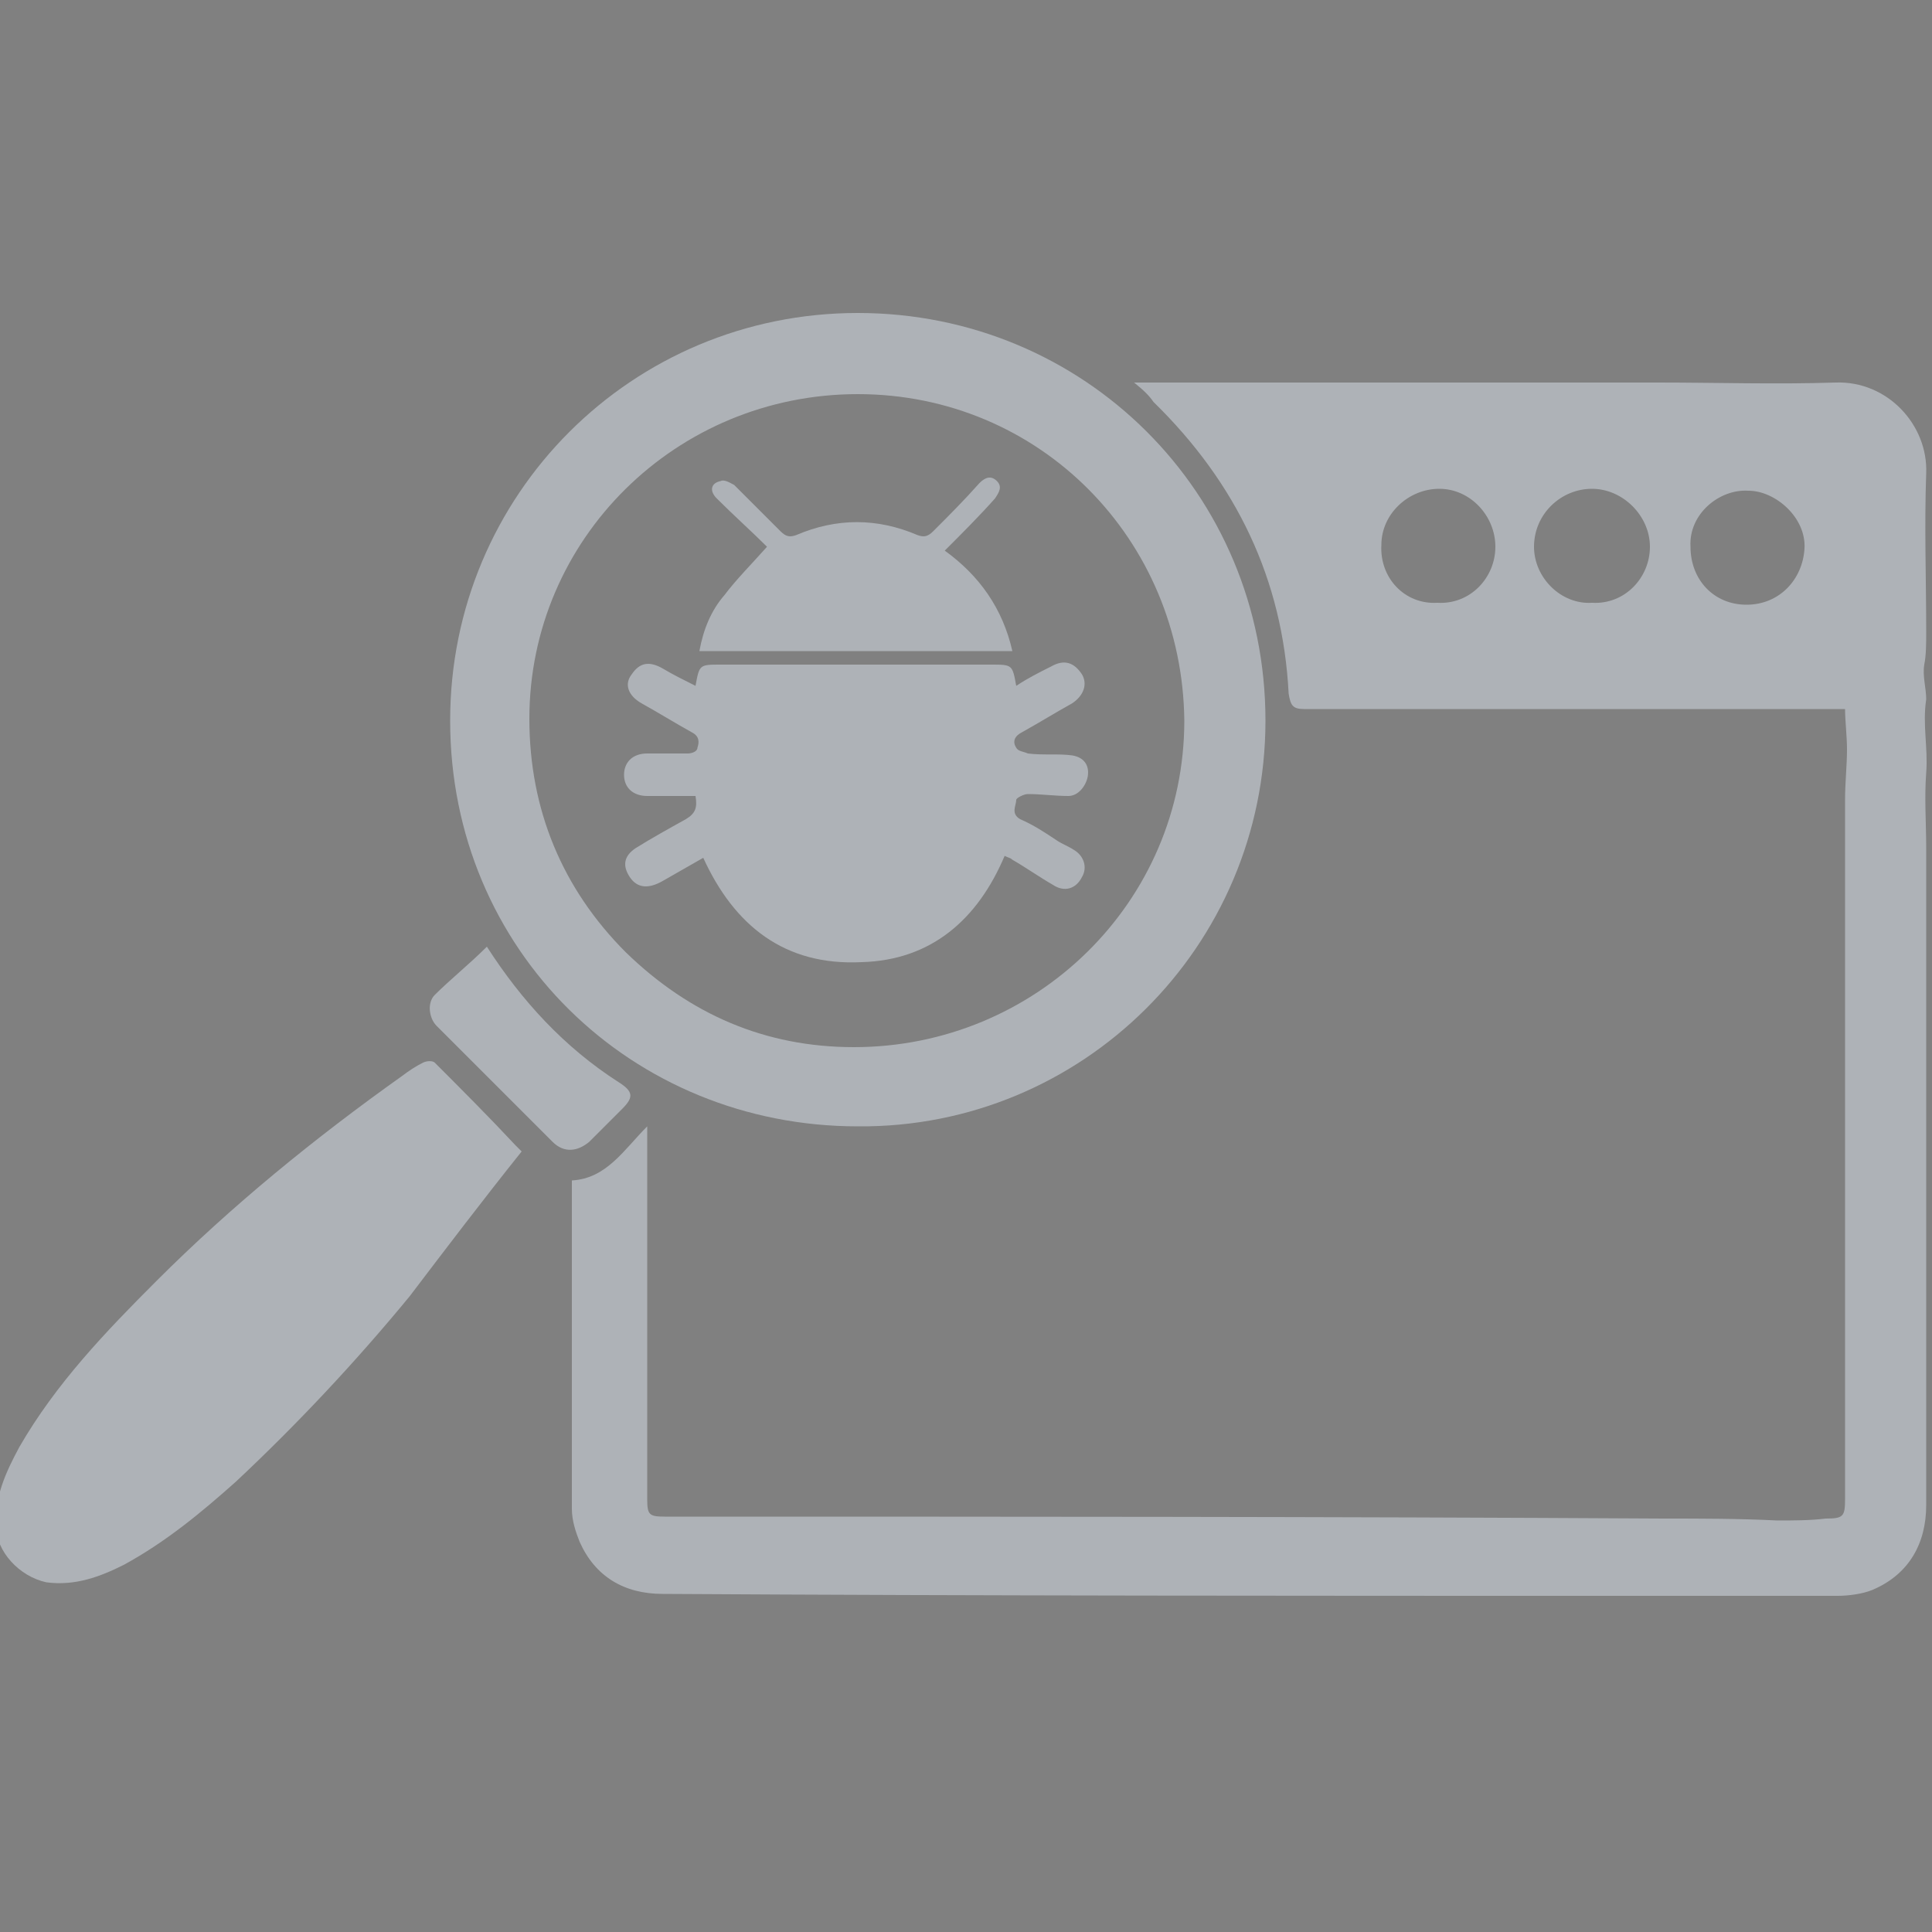 <?xml version="1.0" encoding="utf-8"?>
<!-- Generator: Adobe Illustrator 17.1.0, SVG Export Plug-In . SVG Version: 6.00 Build 0)  -->
<!DOCTYPE svg PUBLIC "-//W3C//DTD SVG 1.1//EN" "http://www.w3.org/Graphics/SVG/1.1/DTD/svg11.dtd">
<svg version="1.1" id="Layer_1" xmlns="http://www.w3.org/2000/svg" xmlns:xlink="http://www.w3.org/1999/xlink" x="0px" y="0px"
	 viewBox="0 0 100 100" enable-background="new 0 0 100 100" xml:space="preserve">
<rect x="0" y="0" width="100" height="100" fill="#808080" stroke="none"/>
<path d="M-702,751c225.6,0,451.2,0.1,676.8,0.1c244.1,0,488.2-0.1,732.3-0.1c30.3,0,60.6,0,91,0c0,33.3,0,66.7,0,100
	c-500,0-1000,0-1500,0C-702,817.7-702,784.3-702,751z M-558.2,791.6c0-3.6,0-6.9,0-10.2c-8.5,1.4-6.2,9.6-9.9,13.8
	c-0.4,0.5,0.3,2.1,0.7,3.1c0.7,1.8,1.9,3.4,2.2,5.2c0.4,2.8,0,5.7,0.1,8.5c0.5,8,5,11.3,13.4,9.6c0-1.7,0-3.5,0-5.2
	c-6.9-2.3-8.1-6.2-5.7-17.3c3.1,0,6.1,0,9.5,0c0,4.8-0.2,9.1,0,13.4c0.5,8,5.7,11.3,13.4,8.7c0-1.6,0-3.3,0-4.8
	c-7-2.2-8.7-7.4-5.9-17.5c7.5-0.8,7.5-0.8,6.1-6.9c-2.2-0.2-4.4-0.4-7.1-0.6c0-3.6,0-6.8,0-10c-6.2,0.9-7.2,5-6.7,10.1
	C-551.2,791.6-554.2,791.6-558.2,791.6z M-598.4,822c0-7.2,0.3-13.9-0.1-20.5c-0.4-6.8-5.4-10.6-12.2-10.3c-1.5,0.1-2.9,0.3-4.7,0.5
	c-0.2-3.7-0.3-7.1-0.5-10.6c-2.4,0-4.4,0-6.5,0c0,13.8,0,27.2,0,40.8c2.3,0,4.2,0,6.7,0c0-6.7,0.2-13.1-0.1-19.6
	c-0.1-3.6,1.6-4.7,4.8-4.6c4,0.1,5.6,2.3,5.6,6.1c0,5.9,0,11.9,0,18.1C-602.8,822-600.9,822-598.4,822z M-387.8,781.1
	c0,14,0,27.4,0,40.9c2.3,0,4.4,0,6.5,0c0.3-3.7,0.6-7.1,1-11.1c6.3,4.2,7.3,14.5,17.6,10.7c-4.1-5.4-8-10.5-11.9-15.8
	c3.8-4.5,7.5-8.8,11.2-13.1c-9.8-3.9-11.6,5.8-17.7,9.5c0-7.4,0-14.1,0-20.9c-1.3-0.1-2.1-0.3-2.9-0.3
	C-385.2,780.9-386.4,781-387.8,781.1z M-508,816.7c-4-2.7-4-2.7-8.3-0.9c-4.3,1.8-7.4-0.3-7.2-5.4c2.6,0,5.2,0,7.9,0
	c2.7,0,5.5,0,8.7,0c0-3,0-5.1,0-7.2c-0.1-7.4-4.4-11.7-11.8-11.8c-7.7-0.1-12.2,4.1-12.3,11.8c0,2.7,0,5.3,0,8
	c0.1,6.6,2.5,10.1,8,11.6C-516.9,824.3-511.5,822.3-508,816.7z M-595,792.2c0,7.4-0.2,14.5,0.1,21.6c0.1,3.9,2.3,7.7,6.2,8.1
	c5.3,0.6,10.7-0.3,16-0.8c0.7-0.1,1.7-1.6,1.8-2.5c0.1-8.8,0.1-17.5,0.1-26.4c-2.6,0-4.6,0-7.1,0c0,6.9-0.2,13.6,0.1,20.2
	c0.2,4.1-1.8,4.9-5.1,4.5c-3.3-0.4-5-2.2-5-5.6c0.1-6.3,0-12.5,0-19.1C-590.5,792.2-592.4,792.2-595,792.2z M-649.4,820.6
	c6.4,2.8,12.5,3.7,18.7,1c3.7-1.6,5.5-4.7,5.3-8.8c-0.1-4.2-2.4-6.8-6.4-7.9c-2.1-0.6-4.3-0.8-6.3-1.5c-1.1-0.4-1.8-1.7-2.7-2.5
	c1-0.9,2.1-2.5,3.1-2.5c3.1,0,6.1,0.7,9.5,1.1c0.6-1.7,1.3-3.5,2.1-5.7c-5.7-2.4-11.1-3.5-16.7-0.9c-3.8,1.8-5.3,4.9-5.1,8.9
	c0.2,3.9,2.3,6.5,6.2,7.5c2.1,0.5,4.3,0.7,6.3,1.5c1.1,0.5,1.9,1.9,2.8,3c-1.1,0.8-2.2,2.3-3.4,2.3c-3.6,0.1-7.2-0.4-11.2-0.7
	C-647.7,816.8-648.4,818.5-649.4,820.6z M-464.8,793.7c-5.9-2.5-11.3-3.5-16.8-0.9c-3.8,1.8-5.4,4.9-5.1,8.9
	c0.3,3.9,2.4,6.5,6.3,7.4c2.1,0.5,4.3,0.7,6.3,1.5c1.2,0.5,1.9,1.9,2.8,2.9c-1.1,0.8-2.2,2.3-3.3,2.4c-3.6,0.1-7.2-0.4-11.3-0.7
	c-0.6,1.5-1.4,3.3-2.2,5.3c6.1,2.6,11.7,3.4,17.5,1.4c4.2-1.5,6.6-4.5,6.5-9c-0.1-4.5-2.7-7.4-7.1-8.4c-1.5-0.3-3.1-0.3-4.3-0.9
	c-1.5-0.7-2.7-2-4-3.1c1.6-0.9,3.2-2.4,4.8-2.4c2.5-0.1,5.1,0.8,7.8,1.3C-466.2,797.6-465.6,796-464.8,793.7z M-391,799.4
	c-2.6-6.4-7.5-9-14.4-7.8c-6.4,1.1-9.2,4.5-9.3,11.5c0,3-0.1,6,0,9c0.2,6.2,3.5,10,9.5,10.9c6.9,1.1,12.1-1.8,14.2-8.3
	c-1.8-0.7-3.6-1.4-5.3-2.1c0,0.6,0.1,1.1,0.1,1.7c-3,0.5-6.3,2-8.9,1.2c-1.5-0.5-2-4.6-2.7-7.1c-0.4-1.4-0.1-3,0-4.5
	c0.3-5.1,4.8-7.8,8.5-4.5C-396.2,802.1-394,801.5-391,799.4z M-445.9,816.7c-6.7-2.5-8-6.5-5.7-17.6c2-0.2,4.1-0.5,6.3-0.7
	c0-2.2,0-4.3,0-6.2c-2.5-0.2-4.6-0.4-6.7-0.5c-0.2-3.6-0.4-6.8-0.6-10.3c-6.1,2.6-6,2.6-6.6,7.8c-0.1,1-1.5,1.8-1.7,2.8
	c-0.5,2-1.2,5.9-1,6c3.8,1.1,2.7,4.1,2.7,6.5c0.1,2.5,0,5,0,7.5c0.2,8.3,5.1,11.9,13.3,9.6C-445.9,819.9-445.9,818.2-445.9,816.7z
	 M-488.1,792.2c-7.4-2.1-14.4,1.1-14.9,7.3c-0.6,7.4-0.1,14.9-0.1,22.4c2.3,0,4.2,0,6.5,0c0-4.9,0-9.3,0-13.8c0-8.9,0-8.9,8.6-10.6
	C-488.1,795.7-488.1,793.9-488.1,792.2z M-427.3,792.2c-13.2-1.1-17.2,3.3-14.8,15.6c2,0,4.1,0,6.6,0c-2-7.5,1.6-9.9,8.2-8.8
	C-427.3,796.4-427.3,794.4-427.3,792.2z M-423.6,805.1c-1.2,9.2-1.2,9.2-8.9,10.9c0,2,0,4,0,6.2c3,0,5.7,0.3,8.3-0.1
	c5.4-0.7,8.5-6.5,6.8-13.3C-417.9,807.4-421,806.6-423.6,805.1z M611.3,794.6c0.3,0,0.5,0,0.8-0.1c0-3.7,0-7.4,0-11.2
	c-0.5-0.1-0.9-0.1-1.4-0.2c-1,2.7-2,5.4-3.1,8.3c-1.3-3-2.4-5.7-3.6-8.4c-0.4,0.1-0.8,0.2-1.2,0.3c0,3.7,0,7.5,0,11.2
	c0.3,0,0.6,0,0.9,0c0.2-1.7,0.3-3.5,0.6-5.9c1.1,2.6,1.9,4.5,3.2,7.5c1.3-3.1,2.1-5,3.2-7.6C611,791.1,611.1,792.9,611.3,794.6z
	 M622.9,794.5c-1.2-3.8-2.4-7.7-3.6-11.5c-0.6,0-1.1,0-1.7,0c-1.2,3.8-2.4,7.6-3.7,11.5C617.3,790.4,619.7,791.1,622.9,794.5z
	 M641,794.9c-2.2-1.3-3.5-2-4.8-2.7c1.1-1.2,2.3-2.3,3.1-3.2c-1-0.7-2.1-1.5-3.1-2.3c1.3-1,2.6-2,4.3-3.3c-2.1,0-3.9,0-5.9,0
	c0,4,0,7.7,0,11.5C636.7,794.9,638.4,794.9,641,794.9z M650.2,783.5c0,4.1,0,7.8,0,11.4c6.6,0.4,7.9-0.7,7.8-6.1
	C657.8,783.9,656.3,782.8,650.2,783.5z M630.7,788.5c-0.4,0.3-0.8,0.6-1.1,0.9c0.3,1,1,2.1,0.8,3c-0.1,0.5-1.8,1.3-2.4,1.1
	c-0.8-0.4-1.8-1.5-1.9-2.4c-0.1-1.9-0.2-4.2,0.8-5.6c0.6-0.8,3.2-0.1,5-0.1c0.1-0.4,0.1-0.8,0.2-1.2c-1.8-0.2-4.7-1.3-5.3-0.6
	c-1.5,1.8-2.4,4.4-2.5,6.8c-0.1,1.5,1.6,4.4,2.6,4.4c1.8,0.1,3.8-1.4,5.4-2.5C632.4,792,631.2,789.8,630.7,788.5z M-352.3,794.6
	c-2.3-1.8-3.6-3.6-4.8-3.5c-1.3,0.1-2.5,1.9-3.8,3c1.1,1.2,2,3.2,3.3,3.5C-356.4,797.9-354.8,796.2-352.3,794.6z M666,791.3
	c2.1,0.8,4,1.5,5.8,2.1c0-2.8,0-6.1,0-9.4c-0.3,0-0.7-0.1-1-0.1C669.2,786.4,667.6,788.9,666,791.3z M703.5,815.3
	c-1.7-1.3-2.7-2.5-3.9-2.7c-0.7-0.1-2.6,1.6-2.5,2c0.5,1.4,1.6,2.5,2.5,3.8C700.7,817.5,701.8,816.7,703.5,815.3z M715.8,790.5
	c0.3-0.4,0.5-0.8,0.8-1.3c-1.5-1.4-2.9-2.7-4.4-4.1c-0.2,0.2-0.5,0.5-0.7,0.7C712.9,787.4,714.4,788.9,715.8,790.5z"/>
<path d="M-702-682c1.7,0.1,4.6,0.8,4.9,0.2c2.2-4.2,5.9-3.2,9.2-3.2c68.3,0,136.6,0.1,204.9,0.1c3.5,0,5.7,1,7.8,4
	c14.7,21.7,29.5,43.2,44.4,64.7c1.6,2.2,1.6,3.6-0.1,6c-14.6,21.1-29.1,42.3-43.5,63.5c-2.3,3.4-4.8,5-9.2,5
	c-71.1-0.2-142.3-0.1-213.4-0.1c-1.7,0-3.3-0.2-5-0.3c0-38.7,0-77.3,0-116c2.4,0.6,4.8,1.1,7.2,1.9c3.7,1.2,6.4,0.4,8.5-4
	c-5.4-1-10.5-2-15.6-2.9C-702-669.3-702-675.7-702-682z M-479.6-583.2c0.5-0.1,1-0.2,1.6-0.3c0-2.4,0-4.7,0-7.2
	c2.3-0.2,4.4-0.2,6.6-0.6c0.7-0.1,1.3-1.2,1.9-1.9c-0.6-0.5-1.2-1.5-1.7-1.4c-5,0.5-4.8-3.1-5.7-6.4c-1.1-4-2.9-7.7-4.5-12
	c0,0,0.6-0.6,1.2-1.1c4.3-3.3,4.5-7.9,3.5-12.6c-0.9-4.5-4.6-6.6-8.5-7.3c-4.2-0.7-8.6-0.4-12.9-0.4c-3.4,0-4.6,1.9-4.5,5.1
	c0.1,10.8,0.1,21.6,0,32.5c0,2.4,0.4,4.3,3.4,4.4c3.1,0.1,3.5-1.7,3.5-4.2c-0.1-4.3,0-8.5,0-12.7c8-0.9,9.7-0.2,11.6,6.2
	c1.6,5.1,2.2,10.5,3.3,15.8C-480.6-585.9-480-584.6-479.6-583.2z M-546.4-612.1c-0.5,5.3,1.2,10.7,5.5,15.1
	c10,10.2,26.7,6.2,31.2-7.4c5.3-16.2-3-30.6-17.6-30.6C-538.6-635-546.4-626-546.4-612.1z M-639.3-592.3c7.3,0,13.8,0.2,20.3-0.1
	c1.3-0.1,2.5-1.8,3.8-2.7c-1.3-0.9-2.5-2.5-3.9-2.6c-4.4-0.3-8.9-0.1-13.4-0.1c0-4.7,0-8.8,0-13.2c3.7,0,7-0.2,10.3,0
	c4.5,0.3,5.7-1.5,3.9-6.1c-4.7,0-9.4,0-14.3,0c0-4.1,0-7.7,0-11.6c4.5,0,8.6,0.2,12.7-0.1c1.3-0.1,2.5-1.7,3.7-2.7
	c-1.1-0.9-2.2-2.5-3.4-2.6c-5.5-0.3-11-0.3-16.5,0c-1.1,0.1-3.1,1.7-3.1,2.7C-639.4-618.7-639.3-605.9-639.3-592.3z M-677.7-633.3
	c4.2,13,8.3,25.8,12.6,38.4c0.4,1.2,2.8,2.5,4.1,2.4c1.5-0.1,3.7-1.5,4.2-2.8c4.5-11.7,8.7-23.6,13-35.4c1.1-2.9-0.4-4.2-2.7-3.4
	c-1.8,0.6-3.8,2.4-4.5,4.2c-3.4,9.2-6.4,18.5-9.8,28.5c-1.7-5.2-3.3-9.7-4.7-14.3c-1.4-4.6-2.9-9.2-4.1-13.8
	C-670.5-633.9-672.7-635.4-677.7-633.3z M-587.7-629c1.2,0.1,2.4,0.5,3.5,0.3c1.4-0.3,2.6-1.2,3.9-1.8c-1-1.2-1.8-3.1-3-3.6
	c-8.7-3.1-19.8,0.6-24.9,7.9c-5.6,8-5.3,20.3,0.6,27.5c5.7,6.9,16,9.1,25.5,5.7c0.9-0.3,2-2.2,1.7-2.8c-0.5-1.1-1.8-2.1-3-2.4
	c-1.2-0.3-2.6,0.5-3.9,0.6c-6,0.5-11.9,0.1-15.4-5.7c-3.9-6.3-3.8-13-0.1-19.4C-599.5-628.4-593.9-629.6-587.7-629z M-558.2-628.7
	c3.7,0,6.5,0.2,9.2-0.1c1.1-0.1,2-1.5,3-2.3c-1-1.1-1.9-3-2.9-3c-8.5-0.2-17-0.3-25.5,0c-1.1,0-2.2,1.8-3.3,2.8
	c1.1,0.9,2.1,2.4,3.3,2.6c2.7,0.4,5.6,0.1,8.8,0.1c0.2,2.3,0.5,4.2,0.5,6.2c0.1,8.7,0.1,17.3,0,26c-0.1,3.7,1.8,5,4.9,3.8
	c1-0.4,1.8-2.8,1.9-4.4C-558.1-607.4-558.2-617.7-558.2-628.7z M-461.1-581.3c-0.9-0.1-1.7-0.3-2.6-0.4c-0.7,1.9-0.8,4.3-2.1,5.5
	c-1.4,1.3-3.9,1.3-5.7,2.2c-0.5,0.2-0.9,1.5-0.8,2.1c0.1,0.6,1.2,1.5,1.7,1.4c2.8-0.7,6.4-0.8,8-2.7
	C-461.1-574.9-461.6-578.5-461.1-581.3z"/>
<path fill="#FFFFFF" d="M-702-663c5.1,1,10.2,1.9,15.6,2.9c-2.1,4.4-4.8,5.2-8.5,4c-2.3-0.8-4.8-1.3-7.2-1.9
	C-702-659.7-702-661.3-702-663z"/>
<path fill="#FFFFFF" d="M-558.2,791.6c4,0,6.9,0,10.3,0c-0.5-5.1,0.4-9.1,6.7-10.1c0,3.2,0,6.4,0,10c2.7,0.2,4.9,0.4,7.1,0.6
	c1.4,6.2,1.4,6.2-6.1,6.9c-2.8,10.1-1.1,15.2,5.9,17.5c0,1.6,0,3.2,0,4.8c-7.7,2.5-12.9-0.8-13.4-8.7c-0.3-4.3,0-8.6,0-13.4
	c-3.4,0-6.5,0-9.5,0c-2.4,11.1-1.2,14.9,5.7,17.3c0,1.7,0,3.5,0,5.2c-8.3,1.7-12.9-1.6-13.4-9.6c-0.2-2.8,0.2-5.7-0.1-8.5
	c-0.2-1.8-1.5-3.5-2.2-5.2c-0.4-1-1.2-2.7-0.7-3.1c3.7-4.2,1.3-12.4,9.9-13.8C-558.2,784.7-558.2,788-558.2,791.6z"/>
<path fill="#FFFFFF" d="M-598.4,822c-2.5,0-4.5,0-6.9,0c0-6.2,0-12.1,0-18.1c0-3.7-1.6-6-5.6-6.1c-3.2-0.1-4.9,1-4.8,4.6
	c0.2,6.4,0.1,12.9,0.1,19.6c-2.5,0-4.4,0-6.7,0c0-13.6,0-27,0-40.8c2.1,0,4.1,0,6.5,0c0.2,3.5,0.3,6.9,0.5,10.6
	c1.8-0.2,3.3-0.5,4.7-0.5c6.9-0.3,11.8,3.5,12.2,10.3C-598,808.2-598.4,814.8-598.4,822z"/>
<path fill="#FFFFFF" d="M-387.8,781.1c1.5-0.1,2.6-0.2,3.8-0.2c0.8,0,1.6,0.1,2.9,0.3c0,6.8,0,13.6,0,20.9
	c6.1-3.7,7.9-13.4,17.7-9.5c-3.7,4.3-7.4,8.6-11.2,13.1c4,5.2,7.8,10.4,11.9,15.8c-10.2,3.8-11.3-6.4-17.6-10.7
	c-0.4,4-0.7,7.3-1,11.1c-2.1,0-4.1,0-6.5,0C-387.8,808.4-387.8,795-387.8,781.1z"/>
<path fill="#FFFFFF" d="M-508,816.7c-3.5,5.6-8.9,7.6-15.1,5.9c-5.5-1.5-7.9-5-8-11.6c0-2.7,0-5.3,0-8c0.1-7.6,4.6-11.9,12.3-11.8
	c7.4,0.1,11.7,4.4,11.8,11.8c0,2.1,0,4.3,0,7.2c-3.2,0-5.9,0-8.7,0c-2.6,0-5.2,0-7.9,0c-0.2,5.1,2.9,7.2,7.2,5.4
	C-512,814-512,814-508,816.7z M-523.7,804.4c3.2,0,6.3,0,9.4,0c0.7-4-0.9-6.1-4.6-6.2C-522.6,798-524.4,799.9-523.7,804.4z"/>
<path fill="#FFFFFF" d="M-595,792.2c2.6,0,4.6,0,7,0c0,6.5,0.1,12.8,0,19.1c0,3.5,1.7,5.2,5,5.6c3.4,0.4,5.3-0.4,5.1-4.5
	c-0.3-6.6-0.1-13.2-0.1-20.2c2.5,0,4.5,0,7.1,0c0,8.9,0.1,17.6-0.1,26.4c0,0.9-1.1,2.4-1.8,2.5c-5.3,0.5-10.8,1.3-16,0.8
	c-3.9-0.4-6.1-4.1-6.2-8.1C-595.2,806.7-595,799.6-595,792.2z"/>
<path fill="#FFFFFF" d="M-649.4,820.6c0.9-2,1.7-3.8,2.3-5.2c4,0.3,7.7,0.8,11.2,0.7c1.1,0,2.2-1.5,3.4-2.3c-0.9-1-1.7-2.5-2.8-3
	c-2-0.8-4.2-1-6.3-1.5c-3.9-1-5.9-3.5-6.2-7.5c-0.2-4,1.3-7.2,5.1-8.9c5.6-2.6,10.9-1.5,16.7,0.9c-0.8,2.2-1.5,4-2.1,5.7
	c-3.3-0.4-6.4-1.1-9.5-1.1c-1,0-2.1,1.6-3.1,2.5c0.9,0.9,1.6,2.1,2.7,2.5c2,0.8,4.2,0.9,6.3,1.5c4,1.1,6.2,3.8,6.4,7.9
	c0.1,4.1-1.6,7.2-5.3,8.8C-636.9,824.3-642.9,823.3-649.4,820.6z"/>
<path fill="#FFFFFF" d="M-464.8,793.7c-0.8,2.2-1.4,3.9-2.1,5.8c-2.7-0.5-5.3-1.4-7.8-1.3c-1.6,0.1-3.2,1.6-4.8,2.4
	c1.3,1,2.5,2.3,4,3.1c1.3,0.6,2.9,0.6,4.3,0.9c4.4,1,7,3.9,7.1,8.4c0.1,4.5-2.3,7.6-6.5,9c-5.8,2-11.4,1.2-17.5-1.4
	c0.8-2,1.6-3.9,2.2-5.3c4.1,0.3,7.7,0.8,11.3,0.7c1.1,0,2.2-1.5,3.3-2.4c-0.9-1-1.7-2.4-2.8-2.9c-2-0.8-4.2-1-6.3-1.5
	c-3.8-1-6-3.6-6.3-7.4c-0.3-4,1.3-7.1,5.1-8.9C-476,790.3-470.6,791.2-464.8,793.7z"/>
<path fill="#FFFFFF" d="M-391,799.4c-3,2.1-5.3,2.7-8.4-0.1c-3.7-3.3-8.2-0.6-8.5,4.5c-0.1,1.5-0.3,3.1,0,4.5
	c0.6,2.5,1.2,6.6,2.7,7.1c2.6,0.8,5.9-0.7,8.9-1.2c0-0.6-0.1-1.1-0.1-1.7c1.8,0.7,3.6,1.4,5.3,2.1c-2.1,6.5-7.3,9.4-14.2,8.3
	c-6-0.9-9.3-4.7-9.5-10.9c-0.1-3,0-6,0-9c0.1-6.9,2.9-10.3,9.3-11.5C-398.5,790.4-393.6,793-391,799.4z"/>
<path fill="#FFFFFF" d="M-445.9,816.7c0,1.6,0,3.2,0,4.8c-8.2,2.3-13.1-1.3-13.3-9.6c-0.1-2.5,0.1-5,0-7.5c-0.1-2.4,1.1-5.4-2.7-6.5
	c-0.3-0.1,0.4-4,1-6c0.3-1,1.6-1.8,1.7-2.8c0.6-5.2,0.5-5.3,6.6-7.8c0.2,3.4,0.4,6.6,0.6,10.3c2.1,0.2,4.2,0.3,6.7,0.5
	c0,2,0,4,0,6.2c-2.2,0.3-4.3,0.5-6.3,0.7C-453.8,810.2-452.6,814.2-445.9,816.7z"/>
<path fill="#FFFFFF" d="M-488.1,792.2c0,1.7,0,3.5,0,5.3c-8.6,1.7-8.6,1.7-8.6,10.6c0,4.5,0,9,0,13.8c-2.2,0-4.1,0-6.5,0
	c0-7.5-0.4-15,0.1-22.4C-502.5,793.3-495.5,790.1-488.1,792.2z"/>
<path fill="#FFFFFF" d="M-427.3,792.2c0,2.2,0,4.2,0,6.8c-6.6-1.2-10.2,1.3-8.2,8.8c-2.6,0-4.6,0-6.6,0
	C-444.5,795.5-440.5,791.1-427.3,792.2z"/>
<path fill="#FFFFFF" d="M-423.6,805.1c2.6,1.6,5.8,2.3,6.1,3.8c1.7,6.8-1.4,12.5-6.8,13.3c-2.6,0.3-5.2,0.1-8.3,0.1
	c0-2.3,0-4.3,0-6.2C-424.9,814.3-424.9,814.3-423.6,805.1z"/>
<path fill="#FFFFFF" d="M611.3,794.6c-0.2-1.8-0.4-3.5-0.6-6c-1.1,2.6-1.9,4.5-3.2,7.6c-1.3-3-2.1-4.9-3.2-7.5
	c-0.2,2.5-0.4,4.2-0.6,5.9c-0.3,0-0.6,0-0.9,0c0-3.7,0-7.5,0-11.2c0.4-0.1,0.8-0.2,1.2-0.3c1.1,2.7,2.3,5.4,3.6,8.4
	c1.1-2.9,2.1-5.6,3.1-8.3c0.5,0.1,0.9,0.1,1.4,0.2c0,3.7,0,7.4,0,11.2C611.9,794.6,611.6,794.6,611.3,794.6z"/>
<path fill="#FFFFFF" d="M622.9,794.5c-3.2-3.4-5.6-4.1-8.9-0.1c1.2-3.8,2.4-7.6,3.7-11.5c0.6,0,1.1,0,1.7,0
	C620.5,786.8,621.7,790.7,622.9,794.5z"/>
<path fill="#FFFFFF" d="M641,794.9c-2.5,0-4.3,0-6.4,0c0-3.9,0-7.6,0-11.5c2,0,3.8,0,5.9,0c-1.6,1.3-3,2.3-4.3,3.3
	c1.1,0.8,2.1,1.6,3.1,2.3c-0.9,0.9-2,2.1-3.1,3.2C637.4,792.9,638.7,793.6,641,794.9z"/>
<path fill="#FFFFFF" d="M650.2,783.5c6.2-0.6,7.7,0.4,7.8,5.3c0.1,5.4-1.2,6.4-7.8,6.1C650.2,791.2,650.2,787.5,650.2,783.5z
	 M650.7,785.7c0.9,2.6,1.8,5.2,2.7,7.8c0.9-1.3,2.3-2.5,2.5-3.9C656.3,787,656.2,784.1,650.7,785.7z"/>
<path fill="#FFFFFF" d="M630.7,788.5c0.5,1.3,1.8,3.5,1.5,3.7c-1.6,1.2-3.6,2.6-5.4,2.5c-1,0-2.6-2.9-2.6-4.4c0.1-2.3,1-5,2.5-6.8
	c0.6-0.8,3.5,0.3,5.3,0.6c-0.1,0.4-0.1,0.8-0.2,1.2c-1.7,0-4.4-0.7-5,0.1c-1,1.4-0.9,3.7-0.8,5.6c0,0.9,1,2,1.9,2.4
	c0.6,0.2,2.3-0.5,2.4-1.1c0.2-0.9-0.5-2-0.8-3C629.9,789.1,630.3,788.8,630.7,788.5z"/>
<path fill="#FFFFFF" d="M-352.3,794.6c-2.5,1.5-4,3.2-5.2,3c-1.3-0.3-2.2-2.3-3.3-3.5c1.2-1.1,2.4-2.9,3.8-3
	C-355.9,791.1-354.6,792.9-352.3,794.6z"/>
<path fill="#FFFFFF" d="M666,791.3c1.6-2.4,3.2-4.9,4.8-7.4c0.3,0,0.7,0.1,1,0.1c0,3.3,0,6.6,0,9.4C670,792.7,668.1,792.1,666,791.3
	z"/>
<path d="M703.5,815.3c-1.7,1.4-2.8,2.2-3.9,3.1c-0.9-1.2-2-2.4-2.5-3.8c-0.1-0.4,1.7-2.2,2.5-2C700.8,812.8,701.8,814,703.5,815.3z"
	/>
<path fill="#FFFFFF" d="M715.8,790.5c-1.5-1.5-2.9-3.1-4.4-4.6c0.2-0.2,0.5-0.5,0.7-0.7c1.5,1.4,2.9,2.7,4.4,4.1
	C716.4,789.6,716.1,790.1,715.8,790.5z"/>
<path fill="#FFFFFF" d="M-479.6-583.2c-0.5-1.3-1-2.7-1.3-4.1c-1.1-5.2-1.8-10.6-3.3-15.8c-1.9-6.4-3.7-7.1-11.6-6.2
	c0,4.1-0.1,8.4,0,12.7c0,2.5-0.4,4.3-3.5,4.2c-3-0.1-3.4-1.9-3.4-4.4c0-10.8,0.1-21.6,0-32.5c0-3.2,1.1-5.2,4.5-5.1
	c4.3,0,8.7-0.3,12.9,0.4c4,0.7,7.6,2.8,8.5,7.3c1,4.8,0.8,9.3-3.5,12.6c-0.6,0.5-1.2,1.1-1.2,1.1c1.6,4.3,3.4,8,4.5,12
	c0.9,3.3,0.8,6.9,5.7,6.4c0.5-0.1,1.1,0.9,1.7,1.4c-0.6,0.7-1.2,1.8-1.9,1.9c-2.1,0.4-4.3,0.4-6.6,0.6c0,2.5,0,4.8,0,7.2
	C-478.5-583.4-479-583.3-479.6-583.2z M-495.7-615.8c4.7,1,9.2,1.2,11.8-2.5c1.3-1.8,1.2-5.9-0.1-7.8c-2.8-4.1-7.3-3.2-11.7-2.2
	C-495.7-624.1-495.7-620.2-495.7-615.8z"/>
<path fill="#FFFFFF" d="M-546.4-612.1c0-13.9,7.8-22.9,19.1-22.9c14.6,0,22.9,14.4,17.6,30.6c-4.5,13.6-21.2,17.7-31.2,7.4
	C-545.2-601.4-546.8-606.9-546.4-612.1z M-540.6-612.8c1.2,3.5,2,7.4,3.8,10.6c3.7,6.5,13.8,6.8,18.2,0.8c4.8-6.6,4.5-13.9,1.7-20.9
	c-1.5-3.8-4.7-6.7-9.6-6.8C-534.7-629.3-539.8-623.4-540.6-612.8z"/>
<path fill="#FFFFFF" d="M-639.3-592.3c0-13.7-0.1-26.4,0.1-39.2c0-0.9,2-2.6,3.1-2.7c5.5-0.3,11-0.3,16.5,0c1.2,0.1,2.3,1.7,3.4,2.6
	c-1.2,0.9-2.4,2.6-3.7,2.7c-4.1,0.3-8.3,0.1-12.7,0.1c0,3.9,0,7.5,0,11.6c4.8,0,9.6,0,14.3,0c1.8,4.6,0.5,6.4-3.9,6.1
	c-3.3-0.2-6.6,0-10.3,0c0,4.4,0,8.4,0,13.2c4.6,0,9-0.2,13.4,0.1c1.4,0.1,2.6,1.7,3.9,2.6c-1.3,0.9-2.5,2.6-3.8,2.7
	C-625.5-592.1-632-592.3-639.3-592.3z"/>
<path fill="#FFFFFF" d="M-677.7-633.3c5-2.1,7.2-0.5,8.3,3.8c1.2,4.7,2.6,9.2,4.1,13.8c1.4,4.6,3,9.1,4.7,14.3
	c3.3-9.9,6.3-19.3,9.8-28.5c0.7-1.8,2.7-3.6,4.5-4.2c2.3-0.7,3.8,0.5,2.7,3.4c-4.4,11.8-8.5,23.6-13,35.4c-0.5,1.3-2.7,2.7-4.2,2.8
	c-1.4,0.1-3.7-1.2-4.1-2.4C-669.4-607.5-673.5-620.3-677.7-633.3z"/>
<path fill="#FFFFFF" d="M-587.7-629c-6.2-0.6-11.8,0.6-15.1,6.3c-3.7,6.4-3.8,13.1,0.1,19.4c3.5,5.7,9.4,6.2,15.4,5.7
	c1.3-0.1,2.7-0.9,3.9-0.6c1.2,0.3,2.5,1.3,3,2.4c0.3,0.6-0.8,2.5-1.7,2.8c-9.5,3.5-19.8,1.2-25.5-5.7c-6-7.2-6.2-19.5-0.6-27.5
	c5.1-7.3,16.2-11,24.9-7.9c1.3,0.5,2,2.4,3,3.6c-1.3,0.6-2.6,1.5-3.9,1.8C-585.3-628.5-586.5-628.9-587.7-629z"/>
<path fill="#FFFFFF" d="M-558.2-628.7c0,11,0.1,21.3-0.1,31.6c0,1.5-0.8,4-1.9,4.4c-3.1,1.2-4.9-0.1-4.9-3.8c0.1-8.7,0.1-17.3,0-26
	c0-1.9-0.3-3.9-0.5-6.2c-3.2,0-6.1,0.3-8.8-0.1c-1.2-0.2-2.2-1.7-3.3-2.6c1.1-1,2.2-2.7,3.3-2.8c8.5-0.2,17-0.2,25.5,0
	c1,0,1.9,2,2.9,3c-1,0.8-1.9,2.2-3,2.3C-551.7-628.5-554.5-628.7-558.2-628.7z"/>
<path fill="#FFFFFF" d="M-461.1-581.3c-0.4,2.8,0,6.4-1.6,8.1c-1.6,1.8-5.2,2-8,2.7c-0.4,0.1-1.5-0.8-1.7-1.4
	c-0.1-0.6,0.3-1.9,0.8-2.1c1.9-0.8,4.4-0.9,5.7-2.2c1.3-1.2,1.5-3.6,2.1-5.5C-462.8-581.6-462-581.4-461.1-581.3z"/>
<path d="M-523.7,804.4c-0.7-4.5,1.2-6.4,4.8-6.2c3.7,0.1,5.3,2.2,4.6,6.2C-517.4,804.4-520.5,804.4-523.7,804.4z"/>
<path d="M650.7,785.7c5.5-1.6,5.5,1.3,5.1,4c-0.2,1.4-1.6,2.6-2.5,3.9C652.5,790.9,651.6,788.3,650.7,785.7z"/>
<path d="M-495.7-615.8c0-4.4,0-8.3,0-12.5c4.4-0.9,8.9-1.9,11.7,2.2c1.3,1.9,1.3,6,0.1,7.8C-486.5-614.7-491-614.8-495.7-615.8z"/>
<path d="M-540.6-612.8c0.8-10.6,5.9-16.5,14.2-16.3c4.9,0.1,8.1,3,9.6,6.8c2.7,7,3.1,14.3-1.7,20.9c-4.4,6-14.5,5.8-18.2-0.8
	C-538.5-605.5-539.3-609.3-540.6-612.8z"/>
<g>
	<path fill="#AEB2B7" d="M58.7,19.8c2.9,0,5.6,0,8.3,0c6.3,0,12.5,0,18.8,0c3.1,0,6.1,0.1,9.2,0c2.7-0.1,4.8,2.2,4.7,4.7
		c-0.1,2.7,0,5.5,0,8.2c0,0.6,0,1.2-0.1,1.7c-0.1,0.6,0.1,1.2,0.1,1.8c-0.2,1.3,0.1,2.5,0,3.8c-0.1,1.3,0,2.6,0,3.9
		c0,1.3,0,2.6,0,3.9c0,10,0,20.1,0,30.1c0,2-0.9,3.6-2.8,4.4c-0.5,0.2-1.2,0.3-1.8,0.3c-2.3,0-4.5,0-6.8,0c-1.3,0-2.6,0-3.9,0
		c-16.7,0-33.4,0-50.1-0.1c-2,0-3.5-0.9-4.3-2.7c-0.2-0.5-0.4-1.1-0.4-1.7c0-5.5,0-11,0-16.5c0-0.2,0-0.3,0-0.5
		c1.8-0.1,2.7-1.6,3.9-2.8c0,0.7,0,1.3,0,1.9c0,5.8,0,11.6,0,17.4c0,0.8,0.1,0.9,0.9,0.9c17.2,0,34.5,0,51.7,0.1c2,0,3.9,0,5.9,0.1
		c0.8,0,1.7,0,2.5-0.1c0.9,0,1-0.1,1-1c0-1.6,0-3.3,0-4.9c0-10.4,0-20.9,0-31.3c0-0.9,0.1-1.8,0.1-2.6c0-0.7-0.1-1.5-0.1-2.1
		c-0.5,0-0.9,0-1.4,0c-8.9,0-17.7,0-26.6,0c-0.6,0-0.7-0.2-0.8-0.8c-0.3-5.9-2.7-10.9-7-15.1C59.5,20.5,59.2,20.2,58.7,19.8z
		 M82.4,31.2c1.7,0.1,3-1.3,3-2.9c0-1.6-1.4-3-3-3c-1.6,0-3,1.3-3,3C79.4,29.9,80.8,31.3,82.4,31.2z M74.4,31.2c1.7,0.1,3-1.3,3-2.9
		c0-1.6-1.3-3-2.9-3c-1.6,0-3,1.3-3,2.9C71.4,29.9,72.7,31.3,74.4,31.2z M87.5,28.3c0,1.7,1.2,3,2.9,3c1.7,0,2.9-1.3,3-2.9
		c0.1-1.6-1.5-3-2.9-3C89,25.3,87.4,26.6,87.5,28.3z"/>
	<path fill="#AEB2B7" d="M23.3,37.3c0-11.7,9.4-21.1,21.1-21.1c11.7,0,21.1,9.3,21.1,21.1c0,11.7-9.5,21.1-21.1,21
		C32.7,58.3,23.3,49.2,23.3,37.3z M61.3,37.3c-0.1-9.4-7.5-16.9-16.9-16.9c-9.4,0-17,7.5-17,16.8c0,4.7,1.7,8.8,5,12.1
		c3.3,3.2,7.2,4.9,11.8,4.9C53.6,54.2,61.3,46.7,61.3,37.3z"/>
	<path fill="#AEB2B7" d="M27,59.6c-2,2.5-3.9,5-5.8,7.5c-2.8,3.4-5.8,6.6-9,9.6c-1.8,1.6-3.6,3.1-5.8,4.3c-1.2,0.6-2.5,1.1-4,0.9
		C1,81.6-0.2,80.3-0.2,79c-0.1-1.5,0.5-2.8,1.2-4.1c1.9-3.3,4.5-6,7.1-8.6c3.9-3.9,8.2-7.4,12.7-10.6c0.4-0.3,0.7-0.5,1.1-0.7
		c0.2-0.1,0.5-0.1,0.6,0c1.4,1.4,2.8,2.8,4.2,4.3C26.7,59.3,26.8,59.4,27,59.6z"/>
	<path fill="#AEB2B7" d="M25.2,49c1.8,2.8,4,5.2,6.8,7c0.8,0.5,0.8,0.8,0.2,1.4c-0.6,0.6-1.1,1.1-1.7,1.7c-0.6,0.5-1.3,0.6-1.9,0
		c-2-2-4-4-6-6c-0.4-0.4-0.5-1.2-0.1-1.6C23.3,50.7,24.3,49.9,25.2,49z"/>
	<path fill="#AEB2B7" d="M36,35.5c0.2-1.1,0.2-1.1,1.3-1.1c4.7,0,9.4,0,14,0c1.1,0,1.1,0,1.3,1.1c0.6-0.4,1.2-0.7,1.8-1
		c0.7-0.4,1.2-0.2,1.6,0.4c0.3,0.5,0.1,1.1-0.5,1.5c-0.9,0.5-1.7,1-2.6,1.5c-0.4,0.2-0.5,0.5-0.3,0.8c0.1,0.2,0.4,0.2,0.6,0.3
		c0.8,0.1,1.6,0,2.3,0.1c0.6,0.1,0.9,0.5,0.8,1.1c-0.1,0.5-0.5,1-1,1c-0.7,0-1.4-0.1-2.1-0.1c-0.2,0-0.6,0.2-0.6,0.3
		c0,0.3-0.3,0.7,0.2,1c0.7,0.3,1.3,0.7,1.9,1.1c0.3,0.2,0.6,0.3,0.9,0.5c0.5,0.3,0.7,0.9,0.4,1.4c-0.3,0.6-0.9,0.8-1.5,0.4
		c-0.7-0.4-1.4-0.9-2.1-1.3c-0.1-0.1-0.2-0.1-0.4-0.2c-1.4,3.3-3.8,5.4-7.4,5.5c-4,0.2-6.6-1.9-8.2-5.4c-0.7,0.4-1.4,0.8-2.1,1.2
		c-0.7,0.4-1.3,0.4-1.7-0.2c-0.4-0.6-0.3-1.1,0.3-1.5c0.8-0.5,1.7-1,2.6-1.5c0.5-0.3,0.6-0.6,0.5-1.2c-0.8,0-1.7,0-2.5,0
		c-0.7,0-1.2-0.4-1.2-1.1c0-0.6,0.4-1.1,1.2-1.1c0.7,0,1.4,0,2.1,0c0.2,0,0.5-0.1,0.5-0.3c0.1-0.3,0.1-0.6-0.3-0.8
		c-0.9-0.5-1.7-1-2.6-1.5c-0.7-0.4-0.9-1-0.5-1.5c0.4-0.6,0.9-0.7,1.6-0.3C34.8,34.9,35.4,35.2,36,35.5z"/>
	<path fill="#AEB2B7" d="M48.9,28.5c1.8,1.3,3,3,3.5,5.2c-5.4,0-10.8,0-16.2,0c0.2-1.1,0.6-2.1,1.3-2.9c0.6-0.8,1.4-1.6,2.2-2.5
		c-0.8-0.8-1.7-1.6-2.6-2.5c-0.4-0.4-0.3-0.8,0.2-0.9c0.2-0.1,0.5,0.1,0.7,0.2c0.8,0.8,1.6,1.6,2.4,2.4c0.3,0.3,0.5,0.3,0.8,0.2
		c2.1-0.9,4.2-0.9,6.3,0c0.3,0.1,0.5,0.1,0.8-0.2c0.8-0.8,1.6-1.6,2.4-2.5c0.3-0.3,0.6-0.4,0.9-0.1c0.3,0.3,0.1,0.6-0.1,0.9
		C50.7,26.7,49.8,27.6,48.9,28.5z"/>
</g>
</svg>
